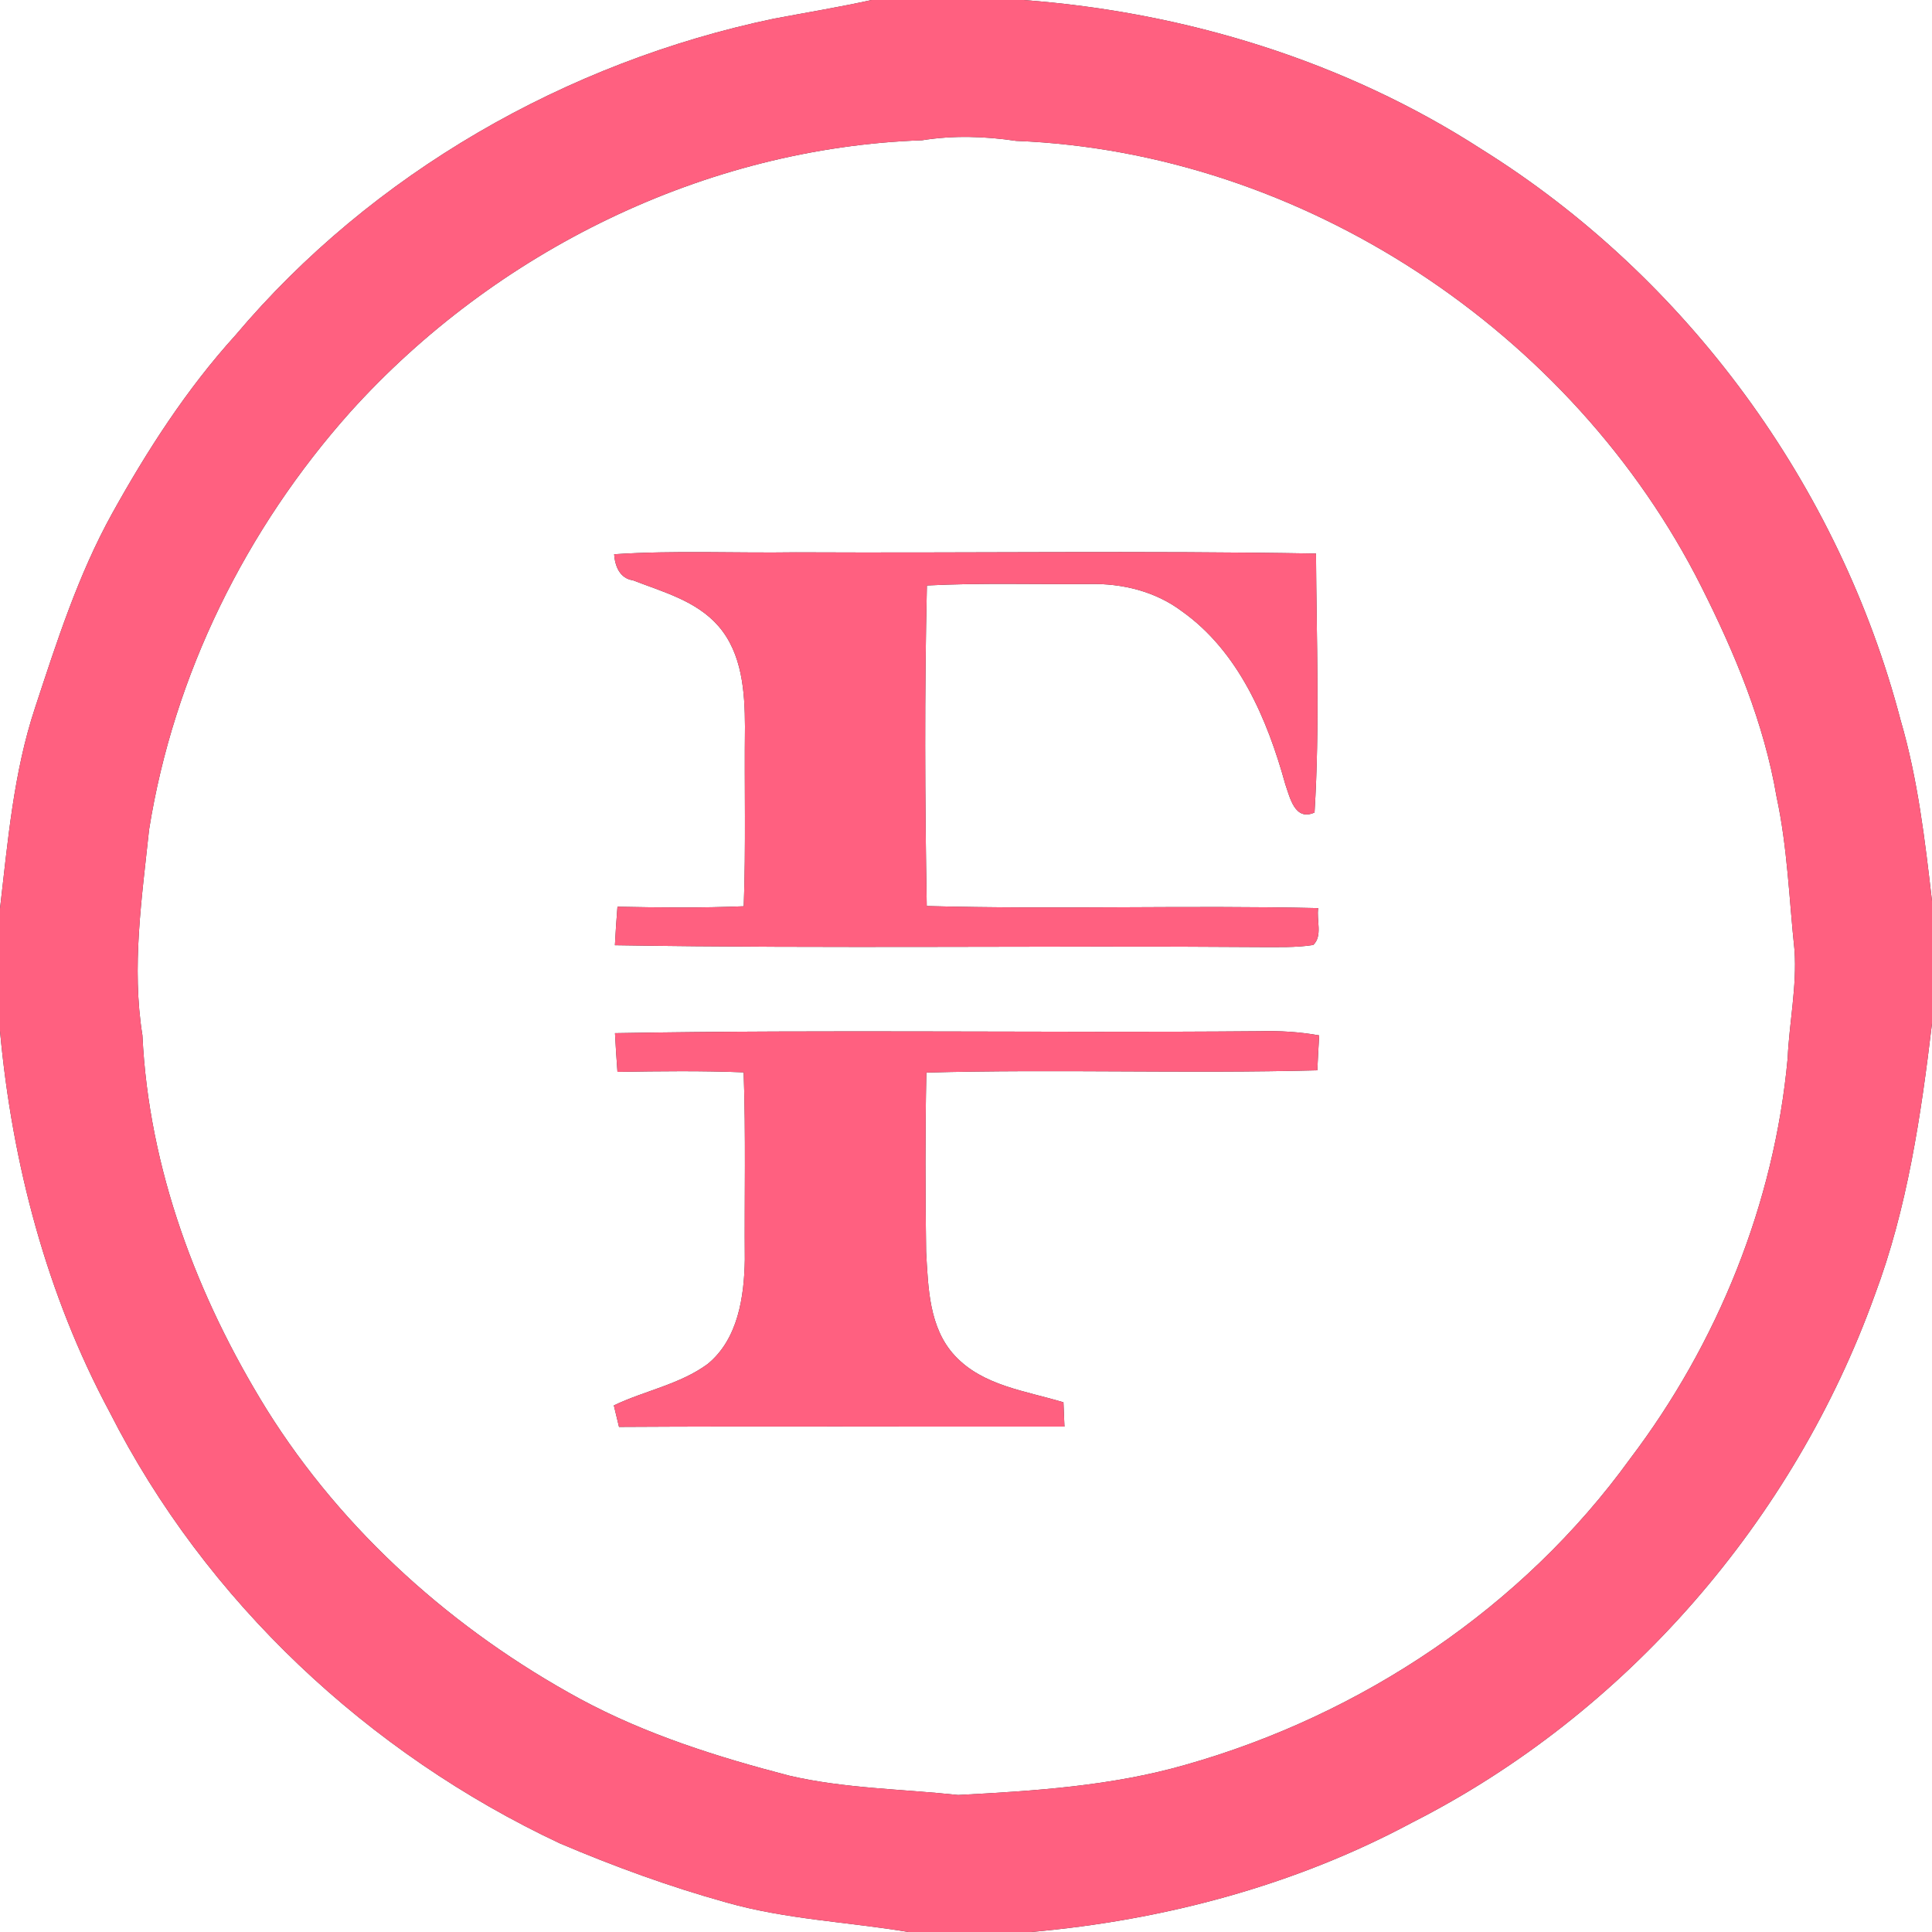 <?xml version="1.0" encoding="UTF-8" ?>
<!DOCTYPE svg PUBLIC "-//W3C//DTD SVG 1.1//EN" "http://www.w3.org/Graphics/SVG/1.1/DTD/svg11.dtd">
<svg width="250pt" height="250pt" viewBox="0 0 250 250" version="1.1" xmlns="http://www.w3.org/2000/svg">
<rect x="0" y="0" width="250" height="250" fill="#333333" stroke="none"/>
<g id="#ffffffff">
<path fill="#ffffff" opacity="1.00" d=" M 0.00 0.00 L 112.78 0.00 C 108.58 0.93 104.34 1.62 100.12 2.42 C 73.29 8.04 48.16 22.40 30.44 43.41 C 24.14 50.36 19.04 58.28 14.50 66.46 C 10.12 74.37 7.35 83.02 4.54 91.57 C 1.75 99.97 1.02 108.83 0.00 117.57 L 0.00 0.00 Z" />
<path fill="#ffffff" opacity="1.00" d=" M 132.43 0.00 L 250.00 0.00 L 250.00 116.59 C 249.09 108.73 248.17 100.82 245.94 93.20 C 238.02 62.91 218.28 35.87 191.69 19.30 C 174.03 7.89 153.34 1.56 132.43 0.00 Z" />
<path fill="#ffffff" opacity="1.00" d=" M 119.32 18.15 C 123.35 17.50 127.45 17.63 131.48 18.23 C 168.53 19.69 203.56 42.91 220.16 75.93 C 224.49 84.54 228.27 93.57 229.89 103.12 C 231.30 109.65 231.51 116.34 232.21 122.96 C 232.53 127.65 231.53 132.29 231.32 136.97 C 229.60 155.70 222.27 173.82 210.92 188.78 C 197.01 208.02 176.20 221.91 153.42 228.36 C 143.86 231.11 133.86 231.75 123.98 232.27 C 116.71 231.49 109.32 231.44 102.17 229.78 C 92.85 227.36 83.59 224.44 75.08 219.85 C 58.76 210.98 44.41 198.21 34.53 182.41 C 25.50 167.83 19.24 151.22 18.43 133.98 C 17.01 125.11 18.36 116.20 19.29 107.36 C 22.48 87.31 31.84 68.43 45.32 53.32 C 64.07 32.51 91.22 19.13 119.32 18.15 M 79.47 71.72 C 79.58 73.25 80.19 74.84 81.90 75.09 C 85.80 76.60 90.13 77.75 92.97 81.02 C 96.05 84.57 96.38 89.53 96.40 94.01 C 96.31 101.76 96.53 109.52 96.24 117.27 C 90.80 117.50 85.35 117.44 79.90 117.33 C 79.76 118.99 79.66 120.65 79.57 122.31 C 107.37 122.77 135.19 122.34 162.99 122.55 C 165.30 122.54 167.63 122.64 169.93 122.28 C 171.18 121.10 170.32 119.05 170.58 117.51 C 153.70 117.12 136.80 117.70 119.92 117.24 C 119.68 103.42 119.62 89.58 119.94 75.76 C 126.95 75.40 133.99 75.63 141.01 75.57 C 145.22 75.48 149.49 76.52 152.90 79.07 C 160.27 84.28 163.99 93.06 166.32 101.49 C 166.93 103.22 167.55 106.28 170.10 105.14 C 170.79 94.00 170.35 82.79 170.29 71.63 C 147.86 71.24 125.43 71.58 103.00 71.47 C 95.16 71.59 87.30 71.20 79.47 71.72 M 79.58 133.69 C 79.67 135.36 79.77 137.03 79.90 138.70 C 85.34 138.61 90.79 138.54 96.23 138.76 C 96.52 146.83 96.32 154.92 96.38 163.00 C 96.30 167.79 95.51 173.29 91.56 176.51 C 87.96 179.15 83.42 179.95 79.43 181.86 C 79.60 182.55 79.93 183.94 80.10 184.64 C 99.31 184.53 118.52 184.63 137.74 184.60 C 137.69 183.55 137.65 182.51 137.61 181.46 C 132.76 179.98 127.19 179.34 123.56 175.43 C 120.20 171.83 120.11 166.61 119.84 161.99 C 119.73 154.26 119.71 146.52 119.87 138.79 C 136.73 138.33 153.60 138.94 170.46 138.50 C 170.53 136.99 170.61 135.49 170.70 133.98 C 168.16 133.52 165.57 133.37 162.99 133.44 C 135.19 133.68 107.37 133.20 79.58 133.69 Z" />
<path fill="#ffffff" opacity="1.00" d=" M 242.59 167.59 C 246.82 156.32 248.58 144.33 250.00 132.44 L 250.00 250.00 L 133.41 250.00 C 150.56 248.49 167.54 243.99 182.74 235.83 C 210.41 221.78 232.10 196.73 242.59 167.59 Z" />
<path fill="#ffffff" opacity="1.00" d=" M 0.00 133.40 C 1.57 150.54 6.03 167.52 14.19 182.73 C 26.59 207.20 47.67 226.89 72.42 238.52 C 79.44 241.51 86.64 244.14 94.00 246.18 C 101.68 248.37 109.71 248.69 117.55 250.00 L 0.00 250.00 L 0.00 133.40 Z" />
</g>
<g id="#ff6080ff">
<path fill="#ff6080" opacity="1.00" d=" M 112.78 0.00 L 132.43 0.00 C 153.34 1.56 174.03 7.89 191.69 19.30 C 218.28 35.87 238.02 62.91 245.94 93.20 C 248.17 100.82 249.09 108.73 250.00 116.59 L 250.00 132.44 C 248.58 144.33 246.82 156.32 242.59 167.59 C 232.10 196.73 210.41 221.78 182.74 235.83 C 167.54 243.99 150.56 248.49 133.41 250.00 L 117.55 250.00 C 109.71 248.69 101.68 248.37 94.00 246.18 C 86.64 244.14 79.44 241.51 72.42 238.52 C 47.67 226.89 26.59 207.20 14.19 182.73 C 6.03 167.52 1.57 150.54 0.00 133.40 L 0.00 117.57 C 1.02 108.83 1.75 99.97 4.54 91.57 C 7.35 83.02 10.12 74.37 14.50 66.46 C 19.04 58.28 24.14 50.36 30.44 43.41 C 48.16 22.40 73.29 8.04 100.12 2.42 C 104.34 1.62 108.58 0.93 112.78 0.00 M 119.32 18.15 C 91.22 19.13 64.07 32.51 45.32 53.32 C 31.84 68.43 22.48 87.31 19.29 107.36 C 18.36 116.20 17.01 125.11 18.43 133.98 C 19.24 151.22 25.50 167.83 34.53 182.41 C 44.41 198.21 58.76 210.98 75.08 219.85 C 83.59 224.44 92.85 227.36 102.17 229.78 C 109.32 231.44 116.71 231.49 123.98 232.27 C 133.86 231.75 143.86 231.11 153.42 228.36 C 176.20 221.91 197.01 208.02 210.92 188.78 C 222.27 173.82 229.60 155.70 231.32 136.97 C 231.53 132.29 232.53 127.65 232.21 122.96 C 231.51 116.34 231.30 109.65 229.89 103.12 C 228.27 93.57 224.49 84.54 220.16 75.93 C 203.56 42.91 168.53 19.69 131.48 18.23 C 127.45 17.63 123.35 17.50 119.32 18.15 Z" />
<path fill="#ff6080" opacity="1.00" d=" M 79.47 71.72 C 87.30 71.20 95.16 71.59 103.00 71.47 C 125.43 71.58 147.86 71.24 170.29 71.63 C 170.35 82.79 170.79 94.00 170.10 105.14 C 167.55 106.28 166.93 103.22 166.32 101.49 C 163.99 93.06 160.27 84.28 152.90 79.07 C 149.49 76.52 145.22 75.48 141.01 75.57 C 133.99 75.63 126.95 75.40 119.94 75.76 C 119.62 89.58 119.68 103.42 119.92 117.24 C 136.80 117.70 153.70 117.12 170.58 117.51 C 170.32 119.05 171.18 121.10 169.93 122.28 C 167.63 122.64 165.30 122.54 162.99 122.55 C 135.19 122.34 107.37 122.77 79.57 122.31 C 79.66 120.65 79.76 118.99 79.90 117.33 C 85.35 117.44 90.80 117.50 96.24 117.27 C 96.53 109.52 96.31 101.76 96.40 94.01 C 96.38 89.53 96.05 84.57 92.97 81.02 C 90.13 77.75 85.80 76.60 81.90 75.09 C 80.19 74.84 79.58 73.25 79.47 71.72 Z" />
<path fill="#ff6080" opacity="1.00" d=" M 79.58 133.69 C 107.37 133.20 135.19 133.68 162.99 133.44 C 165.57 133.37 168.16 133.52 170.70 133.98 C 170.61 135.49 170.53 136.99 170.46 138.50 C 153.60 138.94 136.73 138.33 119.87 138.79 C 119.71 146.52 119.73 154.26 119.84 161.99 C 120.11 166.61 120.20 171.83 123.56 175.43 C 127.19 179.34 132.76 179.98 137.61 181.46 C 137.65 182.51 137.69 183.55 137.74 184.60 C 118.52 184.63 99.31 184.53 80.10 184.64 C 79.93 183.94 79.60 182.55 79.43 181.86 C 83.42 179.95 87.96 179.15 91.56 176.51 C 95.51 173.29 96.30 167.79 96.38 163.00 C 96.32 154.92 96.52 146.83 96.23 138.76 C 90.79 138.54 85.34 138.61 79.90 138.70 C 79.77 137.03 79.67 135.36 79.58 133.69 Z" />
</g>
</svg>
